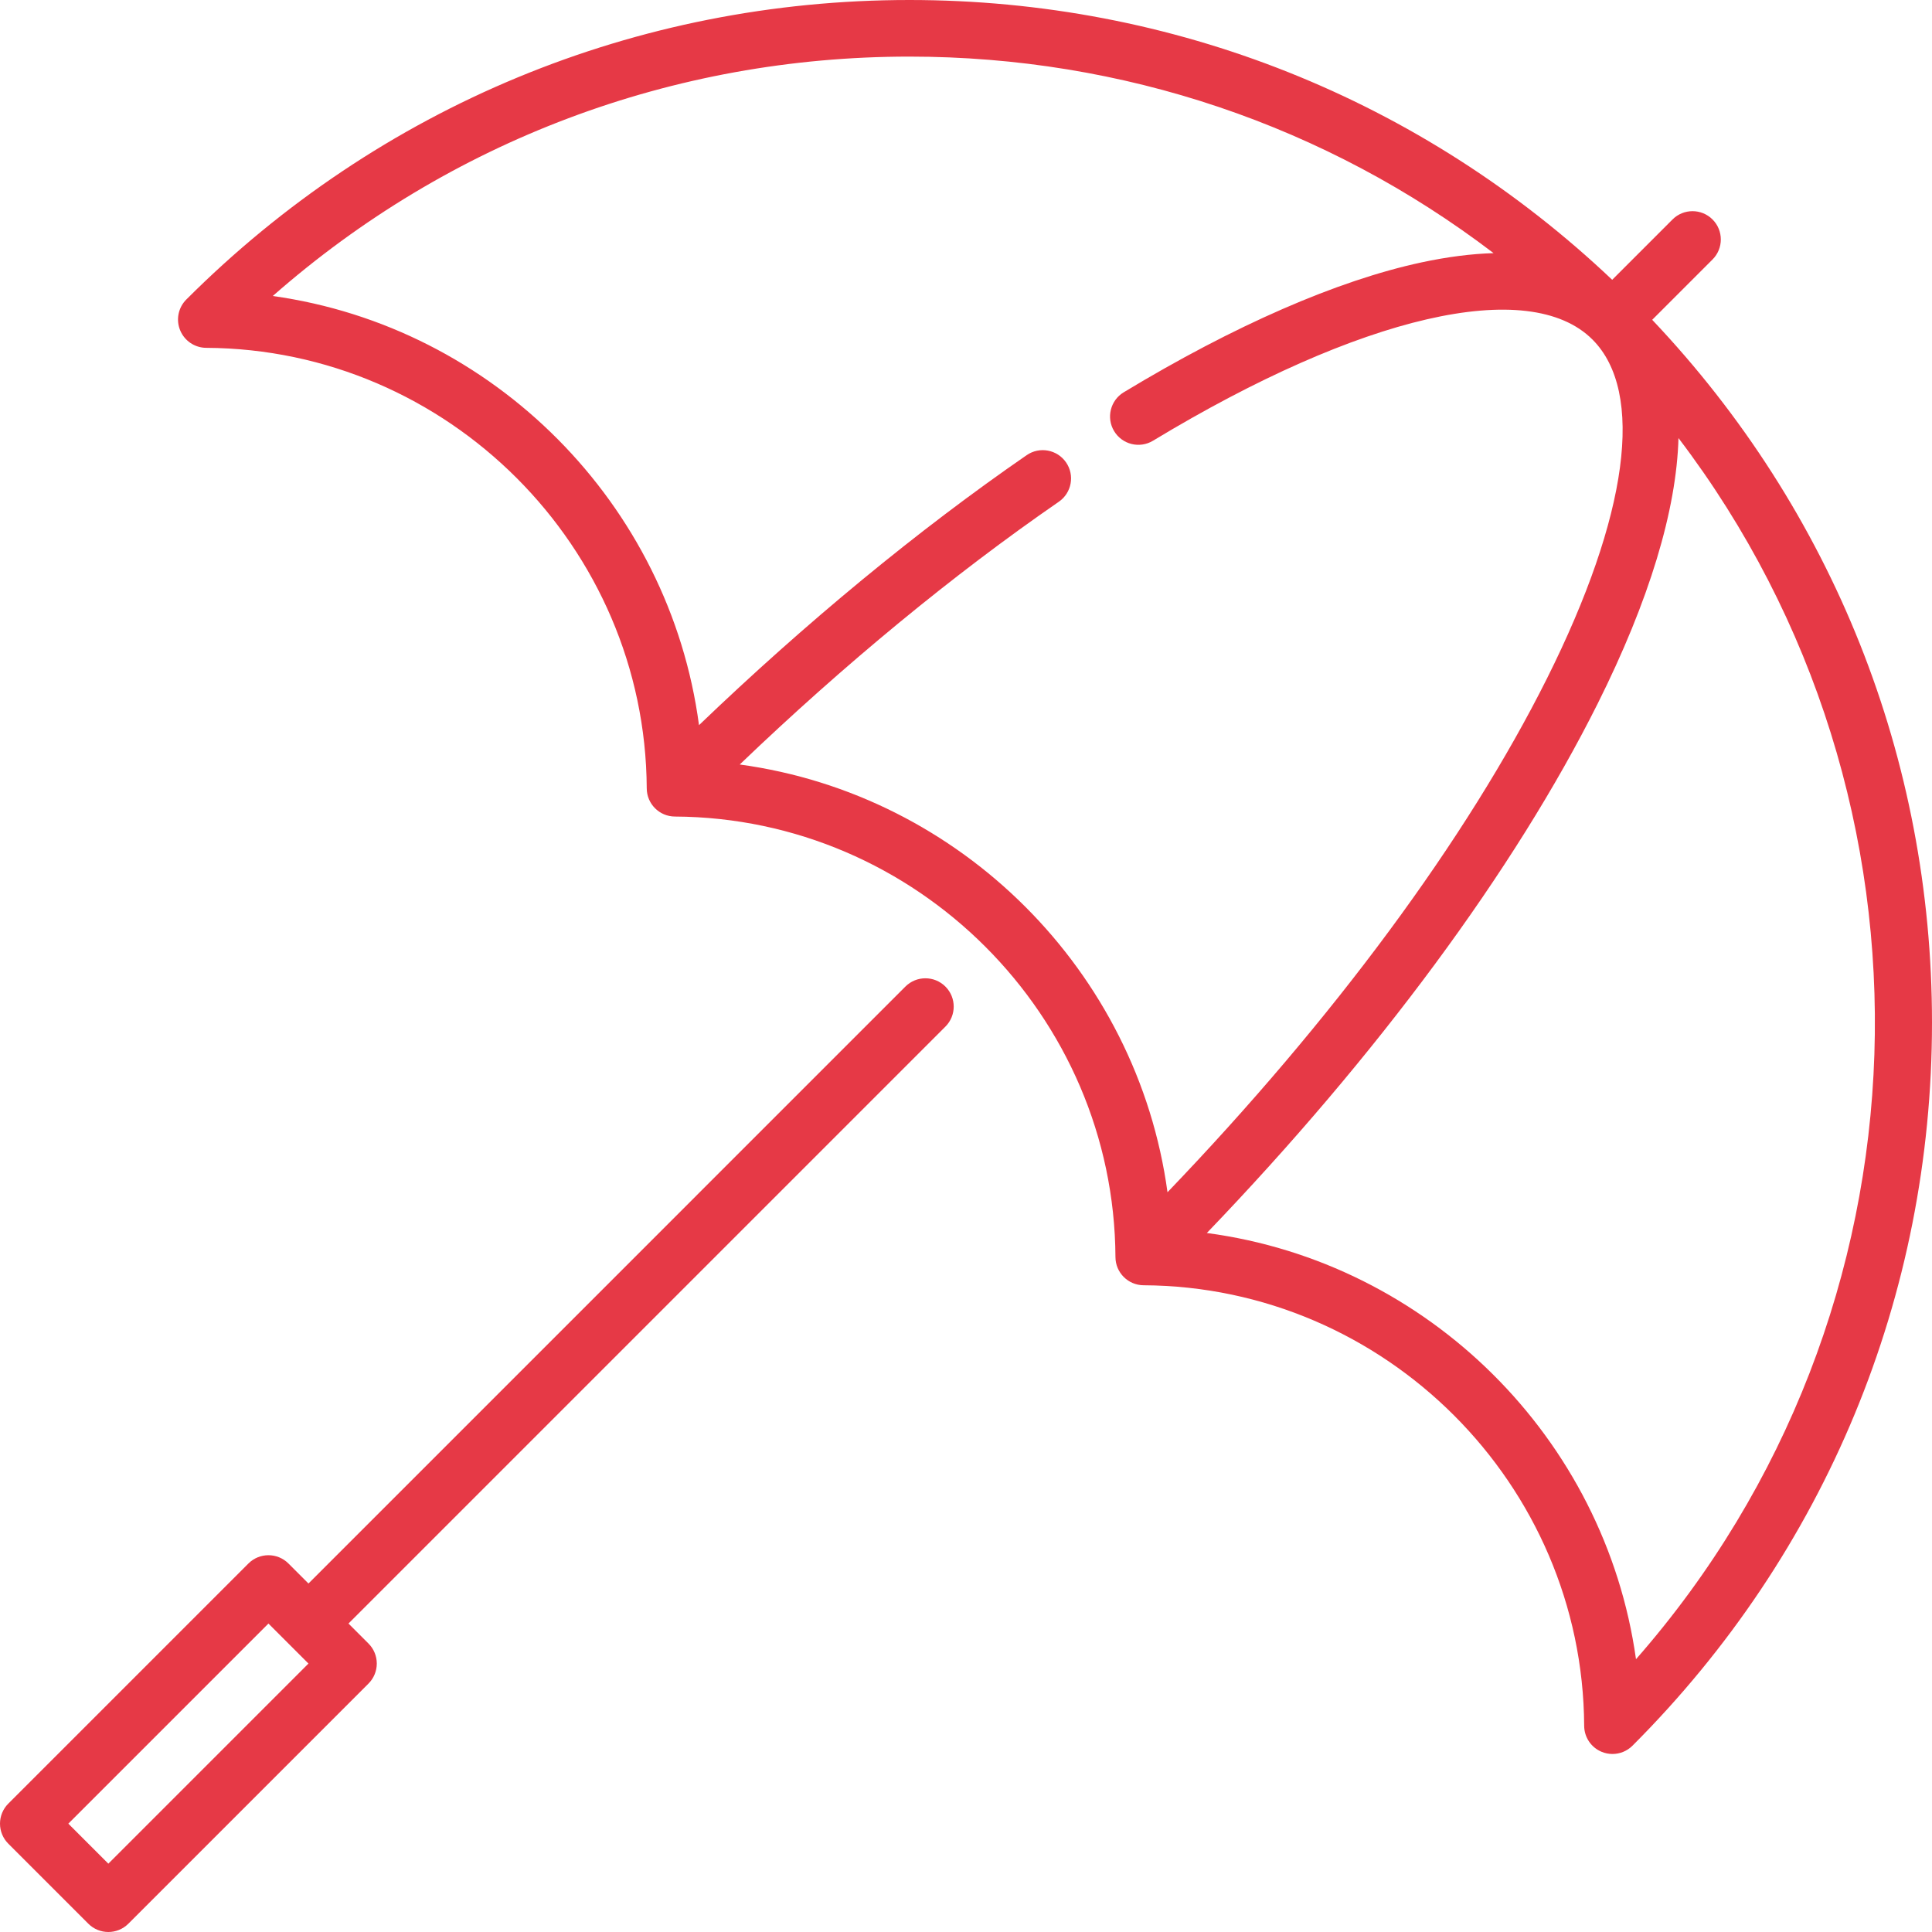 <?xml version="1.0" encoding="iso-8859-1"?>
<!-- Generator: Adobe Illustrator 19.0.0, SVG Export Plug-In . SVG Version: 6.00 Build 0)  -->
<svg version="1.1" id="Capa_1" xmlns="http://www.w3.org/2000/svg" xmlns:xlink="http://www.w3.org/1999/xlink" x="0px" y="0px"
	 viewBox="0 0 512 512" style="enable-background:new 0 0 512 512;" xml:space="preserve" width="30" height="30">
<g>
	<g>
		<path d="M437.852,84.754l15.987-15.988c2.929-2.929,2.929-7.678,0-10.606c-2.929-2.928-7.678-2.929-10.606,0.001l-15.986,15.987
			C376.72,26.278,310.881,0,241,0C168.613,0,100.559,28.189,49.374,79.374c-2.14,2.141-2.784,5.356-1.633,8.155
			c1.15,2.799,3.871,4.633,6.897,4.648c64.041,0.337,116.417,52.713,116.755,116.755c0.022,4.11,3.349,7.438,7.46,7.46
			c64.041,0.337,116.417,52.713,116.754,116.755c0.022,4.11,3.349,7.438,7.46,7.46c64.041,0.338,116.417,52.714,116.755,116.755
			c0.016,3.025,1.849,5.746,4.648,6.896c0.923,0.38,1.891,0.563,2.851,0.563c1.952,0,3.87-0.762,5.305-2.196
			C483.811,411.44,512,343.387,512,271C512,201.119,485.722,135.281,437.852,84.754z M196.041,202.601
			c27.604-26.457,56.592-50.344,84.558-69.633c3.41-2.352,4.268-7.022,1.916-10.432c-2.351-3.41-7.022-4.269-10.432-1.916
			c-28.756,19.833-58.534,44.388-86.84,71.555c-7.791-58.661-54.416-105.549-112.957-113.732C118.984,37.411,178.271,15,241,15
			c56.664,0,110.507,18.302,154.811,52.082c-5.9,0.183-12.263,0.987-19.116,2.459c-22.294,4.792-49.578,16.694-78.9,34.422
			c-3.544,2.143-4.681,6.754-2.538,10.298c2.143,3.545,6.753,4.681,10.298,2.538c55.079-33.3,99.705-43.578,116.463-26.817
			c13.92,13.919,9.523,46.662-12.061,89.831c-21.266,42.531-56.696,90.426-100.559,136.145
			C301.416,257.345,254.653,210.582,196.041,202.601z M319.824,326.758c45.073-46.919,81.567-96.27,103.551-140.237
			c13.741-27.482,20.911-51.337,21.44-70.426c72.969,95.875,69.224,231.868-11.259,323.611
			C425.373,381.165,378.485,334.547,319.824,326.758z" fill="#E63946"/>
	</g>
</g>
<g>
	<g>
		<path d="M250.546,261.453c-2.929-2.928-7.678-2.928-10.607,0L81.746,419.647l-5.303-5.303c-2.929-2.928-7.678-2.928-10.606,0
			l-63.64,63.64C0.79,479.391,0,481.298,0,483.287c0,1.989,0.79,3.896,2.197,5.304l21.213,21.213
			c1.464,1.464,3.384,2.196,5.303,2.196s3.839-0.732,5.303-2.196l63.64-63.64c1.407-1.407,2.197-3.314,2.197-5.304
			s-0.79-3.896-2.197-5.304l-5.303-5.303L250.546,272.06C253.475,269.13,253.475,264.382,250.546,261.453z M28.713,493.894
			l-10.607-10.606l53.033-53.033l5.296,5.296c0.014,0.014,5.311,5.31,5.311,5.31L28.713,493.894z" fill="#E63946" />
	</g>
</g>
<g>
</g>
<g>
</g>
<g>
</g>
<g>
</g>
<g>
</g>
<g>
</g>
<g>
</g>
<g>
</g>
<g>
</g>
<g>
</g>
<g>
</g>
<g>
</g>
<g>
</g>
<g>
</g>
<g>
</g>
</svg>
